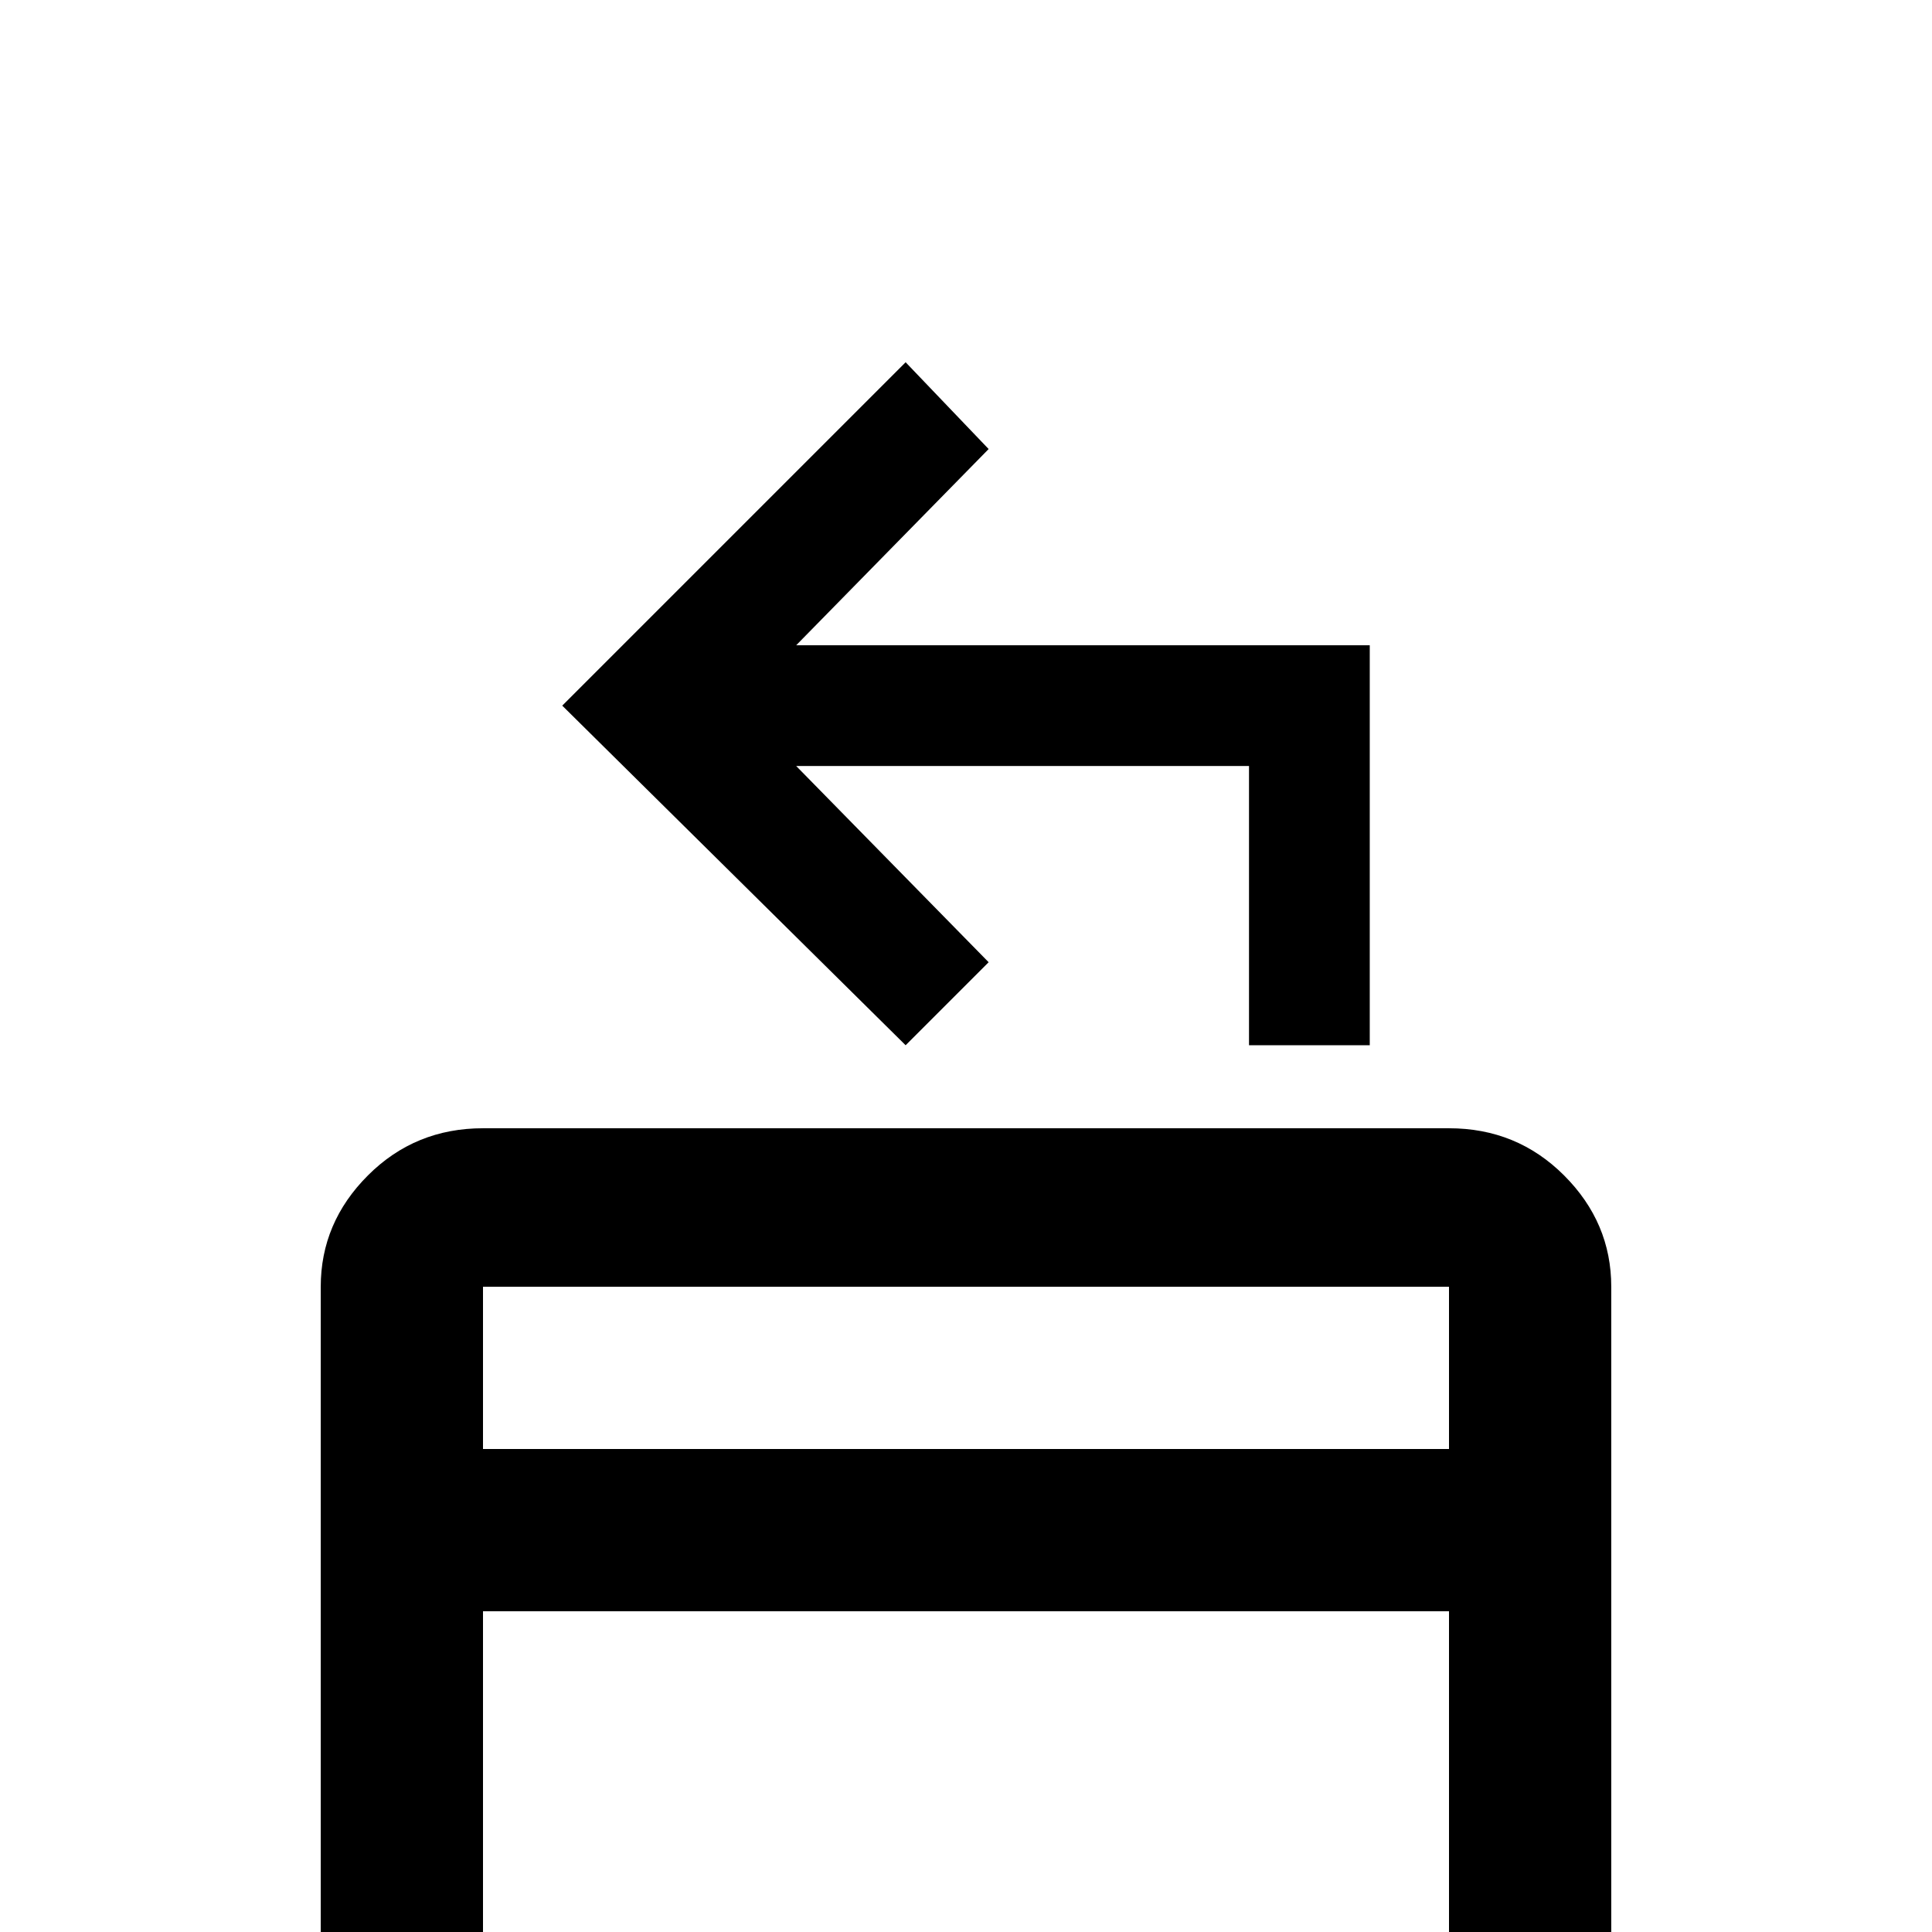 <svg xmlns="http://www.w3.org/2000/svg" viewBox="0 -512 512 512">
	<path fill="#000000" d="M384 -213H128Q110 -213 97.5 -200.5Q85 -188 85 -171V0Q85 18 97.5 30.5Q110 43 128 43H384Q402 43 414.5 30.5Q427 18 427 0V-171Q427 -188 414.5 -200.5Q402 -213 384 -213ZM384 0H128V-85H384ZM384 -128H128V-171H384ZM363 -341V-235H331V-309H211L262 -257L240 -235L149 -325L240 -416L262 -393L211 -341Z"/>
</svg>